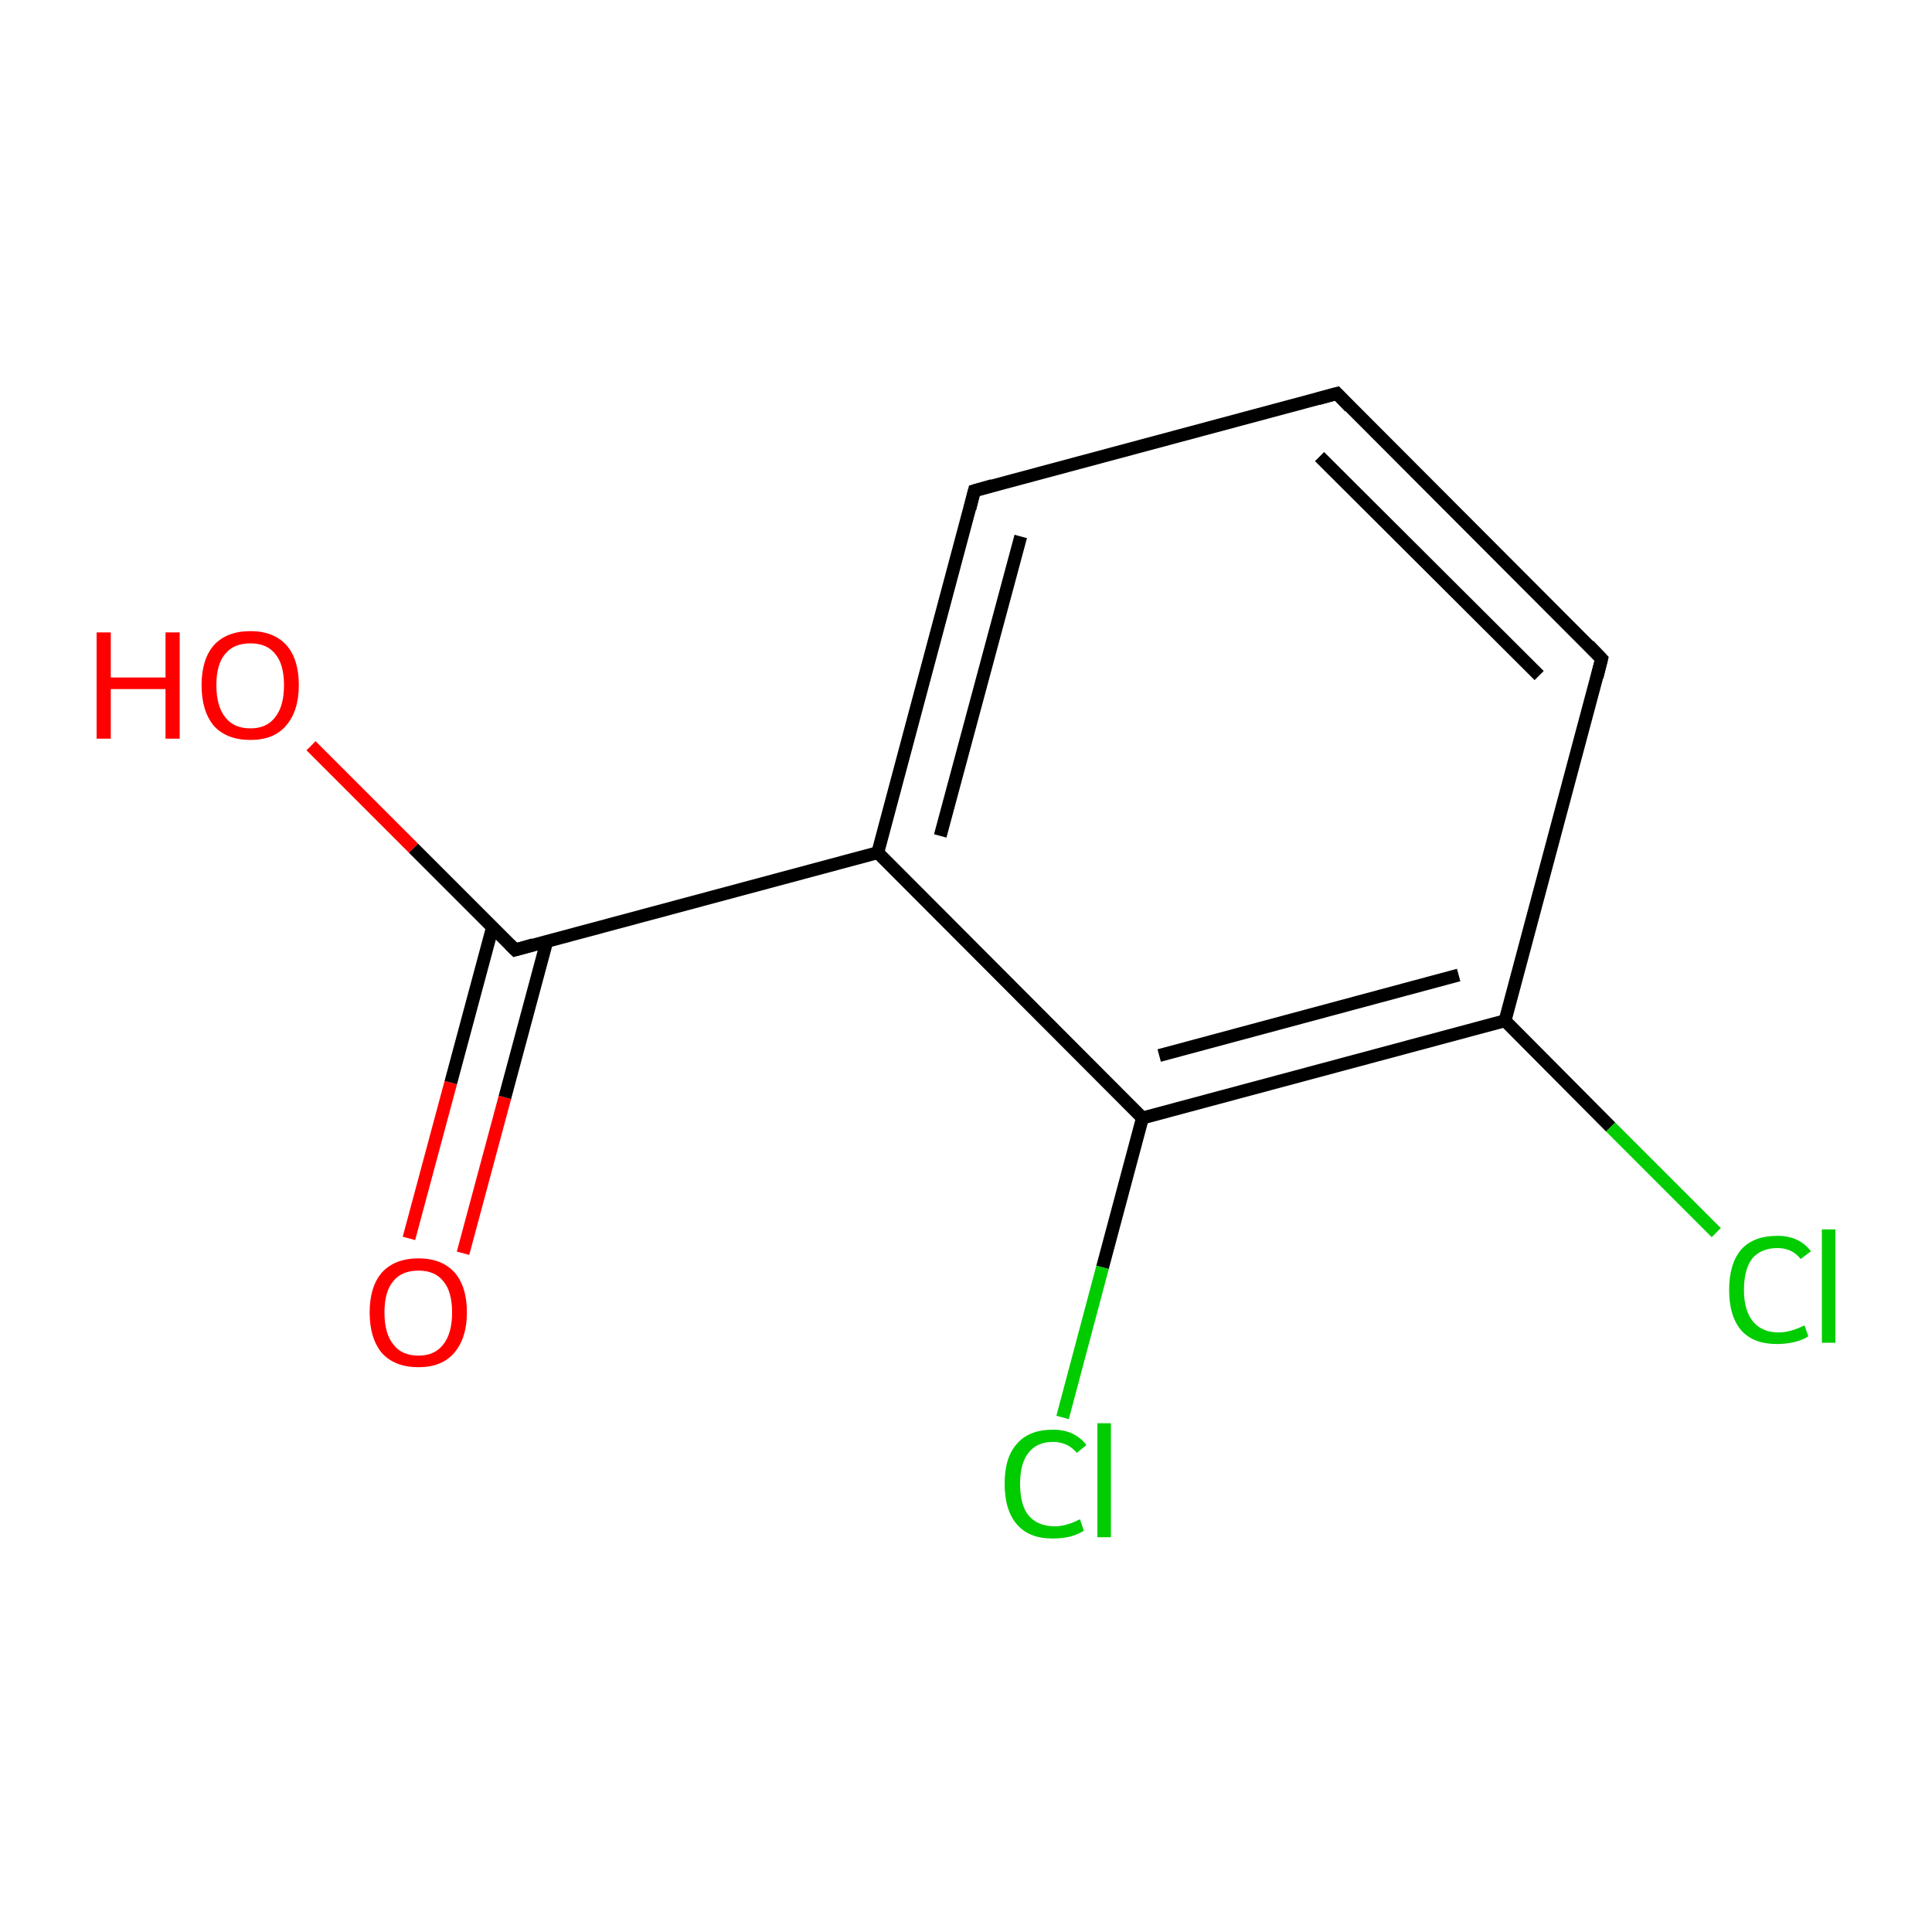 <?xml version='1.0' encoding='iso-8859-1'?>
<svg version='1.1' baseProfile='full'
              xmlns='http://www.w3.org/2000/svg'
                      xmlns:rdkit='http://www.rdkit.org/xml'
                      xmlns:xlink='http://www.w3.org/1999/xlink'
                  xml:space='preserve'
width='300px' height='300px' viewBox='0 0 300 300'>
<!-- END OF HEADER -->
<rect style='opacity:1.0;fill:#FFFFFF;stroke:none' width='300.0' height='300.0' x='0.0' y='0.0'> </rect>
<path class='bond-0 atom-0 atom-1' d='M 63.5,192.3 L 70.0,168.1' style='fill:none;fill-rule:evenodd;stroke:#FF0000;stroke-width:2.0px;stroke-linecap:butt;stroke-linejoin:miter;stroke-opacity:1' />
<path class='bond-0 atom-0 atom-1' d='M 70.0,168.1 L 76.5,143.9' style='fill:none;fill-rule:evenodd;stroke:#000000;stroke-width:2.0px;stroke-linecap:butt;stroke-linejoin:miter;stroke-opacity:1' />
<path class='bond-0 atom-0 atom-1' d='M 71.9,194.6 L 78.4,170.4' style='fill:none;fill-rule:evenodd;stroke:#FF0000;stroke-width:2.0px;stroke-linecap:butt;stroke-linejoin:miter;stroke-opacity:1' />
<path class='bond-0 atom-0 atom-1' d='M 78.4,170.4 L 84.9,146.2' style='fill:none;fill-rule:evenodd;stroke:#000000;stroke-width:2.0px;stroke-linecap:butt;stroke-linejoin:miter;stroke-opacity:1' />
<path class='bond-1 atom-1 atom-2' d='M 80.0,147.5 L 64.2,131.7' style='fill:none;fill-rule:evenodd;stroke:#000000;stroke-width:2.0px;stroke-linecap:butt;stroke-linejoin:miter;stroke-opacity:1' />
<path class='bond-1 atom-1 atom-2' d='M 64.2,131.7 L 48.3,115.8' style='fill:none;fill-rule:evenodd;stroke:#FF0000;stroke-width:2.0px;stroke-linecap:butt;stroke-linejoin:miter;stroke-opacity:1' />
<path class='bond-2 atom-1 atom-3' d='M 80.0,147.5 L 136.3,132.4' style='fill:none;fill-rule:evenodd;stroke:#000000;stroke-width:2.0px;stroke-linecap:butt;stroke-linejoin:miter;stroke-opacity:1' />
<path class='bond-3 atom-3 atom-4' d='M 136.3,132.4 L 151.3,76.2' style='fill:none;fill-rule:evenodd;stroke:#000000;stroke-width:2.0px;stroke-linecap:butt;stroke-linejoin:miter;stroke-opacity:1' />
<path class='bond-3 atom-3 atom-4' d='M 146.0,129.8 L 158.5,83.3' style='fill:none;fill-rule:evenodd;stroke:#000000;stroke-width:2.0px;stroke-linecap:butt;stroke-linejoin:miter;stroke-opacity:1' />
<path class='bond-4 atom-4 atom-5' d='M 151.3,76.2 L 207.6,61.1' style='fill:none;fill-rule:evenodd;stroke:#000000;stroke-width:2.0px;stroke-linecap:butt;stroke-linejoin:miter;stroke-opacity:1' />
<path class='bond-5 atom-5 atom-6' d='M 207.6,61.1 L 248.7,102.3' style='fill:none;fill-rule:evenodd;stroke:#000000;stroke-width:2.0px;stroke-linecap:butt;stroke-linejoin:miter;stroke-opacity:1' />
<path class='bond-5 atom-5 atom-6' d='M 204.9,70.9 L 239.0,104.9' style='fill:none;fill-rule:evenodd;stroke:#000000;stroke-width:2.0px;stroke-linecap:butt;stroke-linejoin:miter;stroke-opacity:1' />
<path class='bond-6 atom-6 atom-7' d='M 248.7,102.3 L 233.7,158.5' style='fill:none;fill-rule:evenodd;stroke:#000000;stroke-width:2.0px;stroke-linecap:butt;stroke-linejoin:miter;stroke-opacity:1' />
<path class='bond-7 atom-7 atom-8' d='M 233.7,158.5 L 250.1,175.0' style='fill:none;fill-rule:evenodd;stroke:#000000;stroke-width:2.0px;stroke-linecap:butt;stroke-linejoin:miter;stroke-opacity:1' />
<path class='bond-7 atom-7 atom-8' d='M 250.1,175.0 L 266.5,191.4' style='fill:none;fill-rule:evenodd;stroke:#00CC00;stroke-width:2.0px;stroke-linecap:butt;stroke-linejoin:miter;stroke-opacity:1' />
<path class='bond-8 atom-7 atom-9' d='M 233.7,158.5 L 177.4,173.6' style='fill:none;fill-rule:evenodd;stroke:#000000;stroke-width:2.0px;stroke-linecap:butt;stroke-linejoin:miter;stroke-opacity:1' />
<path class='bond-8 atom-7 atom-9' d='M 226.5,151.4 L 180.0,163.9' style='fill:none;fill-rule:evenodd;stroke:#000000;stroke-width:2.0px;stroke-linecap:butt;stroke-linejoin:miter;stroke-opacity:1' />
<path class='bond-9 atom-9 atom-10' d='M 177.4,173.6 L 171.2,196.8' style='fill:none;fill-rule:evenodd;stroke:#000000;stroke-width:2.0px;stroke-linecap:butt;stroke-linejoin:miter;stroke-opacity:1' />
<path class='bond-9 atom-9 atom-10' d='M 171.2,196.8 L 165.0,220.1' style='fill:none;fill-rule:evenodd;stroke:#00CC00;stroke-width:2.0px;stroke-linecap:butt;stroke-linejoin:miter;stroke-opacity:1' />
<path class='bond-10 atom-9 atom-3' d='M 177.4,173.6 L 136.3,132.4' style='fill:none;fill-rule:evenodd;stroke:#000000;stroke-width:2.0px;stroke-linecap:butt;stroke-linejoin:miter;stroke-opacity:1' />
<path d='M 79.2,146.7 L 80.0,147.5 L 82.8,146.7' style='fill:none;stroke:#000000;stroke-width:2.0px;stroke-linecap:butt;stroke-linejoin:miter;stroke-miterlimit:10;stroke-opacity:1;' />
<path d='M 150.6,79.0 L 151.3,76.2 L 154.1,75.4' style='fill:none;stroke:#000000;stroke-width:2.0px;stroke-linecap:butt;stroke-linejoin:miter;stroke-miterlimit:10;stroke-opacity:1;' />
<path d='M 204.7,61.9 L 207.6,61.1 L 209.6,63.2' style='fill:none;stroke:#000000;stroke-width:2.0px;stroke-linecap:butt;stroke-linejoin:miter;stroke-miterlimit:10;stroke-opacity:1;' />
<path d='M 246.7,100.2 L 248.7,102.3 L 248.0,105.1' style='fill:none;stroke:#000000;stroke-width:2.0px;stroke-linecap:butt;stroke-linejoin:miter;stroke-miterlimit:10;stroke-opacity:1;' />
<path class='atom-0' d='M 57.4 203.8
Q 57.4 199.8, 59.3 197.6
Q 61.3 195.4, 65.0 195.4
Q 68.6 195.4, 70.6 197.6
Q 72.5 199.8, 72.5 203.8
Q 72.5 207.8, 70.5 210.1
Q 68.6 212.3, 65.0 212.3
Q 61.3 212.3, 59.3 210.1
Q 57.4 207.8, 57.4 203.8
M 65.0 210.5
Q 67.5 210.5, 68.8 208.8
Q 70.2 207.1, 70.2 203.8
Q 70.2 200.5, 68.8 198.9
Q 67.5 197.3, 65.0 197.3
Q 62.4 197.3, 61.1 198.9
Q 59.7 200.5, 59.7 203.8
Q 59.7 207.1, 61.1 208.8
Q 62.4 210.5, 65.0 210.5
' fill='#FF0000'/>
<path class='atom-2' d='M 15.0 98.2
L 17.2 98.2
L 17.2 105.2
L 25.7 105.2
L 25.7 98.2
L 27.9 98.2
L 27.9 114.7
L 25.7 114.7
L 25.7 107.0
L 17.2 107.0
L 17.2 114.7
L 15.0 114.7
L 15.0 98.2
' fill='#FF0000'/>
<path class='atom-2' d='M 31.3 106.4
Q 31.3 102.4, 33.2 100.2
Q 35.2 98.0, 38.9 98.0
Q 42.5 98.0, 44.5 100.2
Q 46.4 102.4, 46.4 106.4
Q 46.4 110.4, 44.4 112.7
Q 42.5 114.9, 38.9 114.9
Q 35.2 114.9, 33.2 112.7
Q 31.3 110.4, 31.3 106.4
M 38.9 113.1
Q 41.4 113.1, 42.7 111.4
Q 44.1 109.7, 44.1 106.4
Q 44.1 103.1, 42.7 101.5
Q 41.4 99.9, 38.9 99.9
Q 36.3 99.9, 35.0 101.5
Q 33.6 103.1, 33.6 106.4
Q 33.6 109.7, 35.0 111.4
Q 36.3 113.1, 38.9 113.1
' fill='#FF0000'/>
<path class='atom-8' d='M 268.5 200.3
Q 268.5 196.2, 270.4 194.0
Q 272.3 191.9, 276.0 191.9
Q 279.4 191.9, 281.2 194.3
L 279.6 195.5
Q 278.3 193.8, 276.0 193.8
Q 273.5 193.8, 272.1 195.4
Q 270.8 197.1, 270.8 200.3
Q 270.8 203.5, 272.2 205.2
Q 273.6 206.9, 276.2 206.9
Q 278.0 206.9, 280.2 205.8
L 280.8 207.5
Q 279.9 208.1, 278.6 208.4
Q 277.3 208.7, 275.9 208.7
Q 272.3 208.7, 270.4 206.6
Q 268.5 204.4, 268.5 200.3
' fill='#00CC00'/>
<path class='atom-8' d='M 282.9 190.9
L 285.0 190.9
L 285.0 208.5
L 282.9 208.5
L 282.9 190.9
' fill='#00CC00'/>
<path class='atom-10' d='M 156.0 230.4
Q 156.0 226.3, 157.9 224.2
Q 159.8 222.0, 163.5 222.0
Q 166.9 222.0, 168.7 224.4
L 167.2 225.6
Q 165.8 223.9, 163.5 223.9
Q 161.0 223.9, 159.7 225.6
Q 158.4 227.2, 158.4 230.4
Q 158.4 233.7, 159.7 235.3
Q 161.1 237.0, 163.8 237.0
Q 165.6 237.0, 167.7 235.9
L 168.3 237.7
Q 167.5 238.2, 166.2 238.6
Q 164.9 238.9, 163.4 238.9
Q 159.8 238.9, 157.9 236.7
Q 156.0 234.5, 156.0 230.4
' fill='#00CC00'/>
<path class='atom-10' d='M 170.4 221.0
L 172.5 221.0
L 172.5 238.7
L 170.4 238.7
L 170.4 221.0
' fill='#00CC00'/>
</svg>
